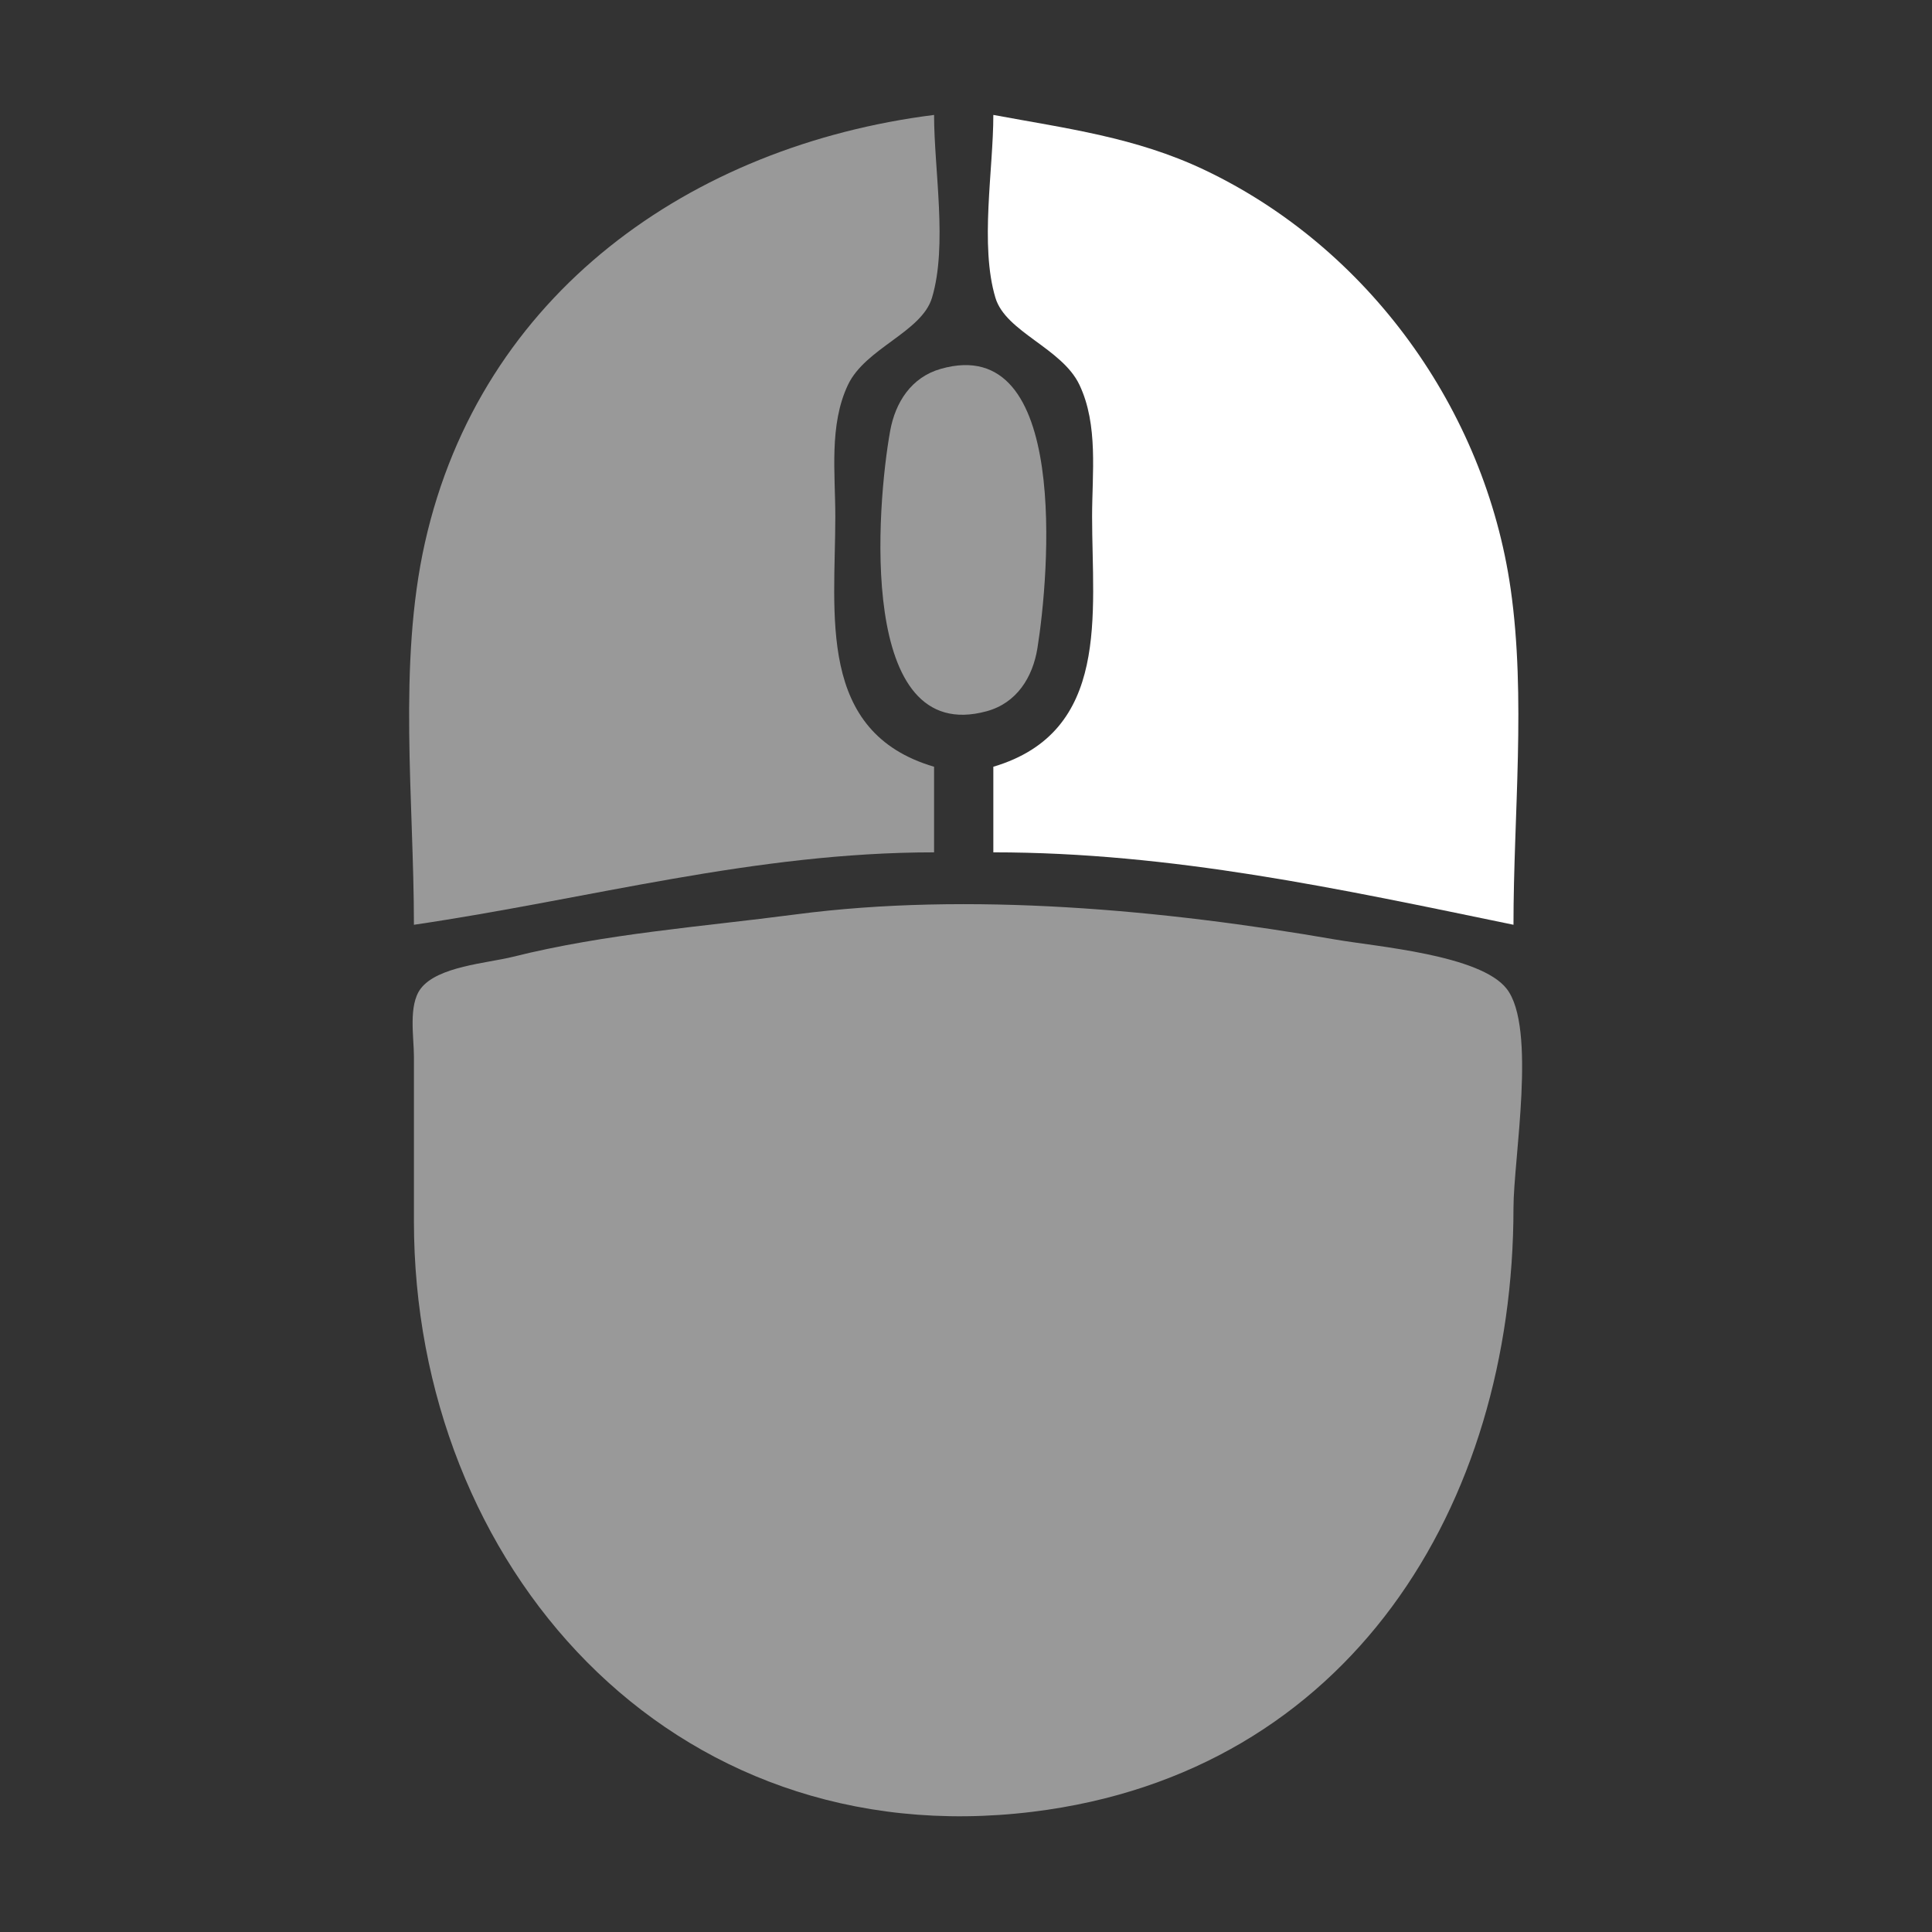 <?xml version="1.0" encoding="UTF-8" standalone="no"?>
<!-- Created with Inkscape (http://www.inkscape.org/) -->

<svg
   width="512"
   height="512"
   viewBox="0 0 512 512"
   version="1.1"
   id="svg5"
   xml:space="preserve"
   inkscape:version="1.2.1 (9c6d41e410, 2022-07-14)"
   sodipodi:docname="mb2.svg"
   xmlns:inkscape="http://www.inkscape.org/namespaces/inkscape"
   xmlns:sodipodi="http://sodipodi.sourceforge.net/DTD/sodipodi-0.dtd"
   xmlns="http://www.w3.org/2000/svg"
   xmlns:svg="http://www.w3.org/2000/svg"><rect x="0" y="0" width="512" height="512" fill="#333333" stroke="none"/><sodipodi:namedview
     id="namedview7"
     pagecolor="#000000"
     bordercolor="#111111"
     borderopacity="1"
     inkscape:showpageshadow="0"
     inkscape:pageopacity="0"
     inkscape:pagecheckerboard="1"
     inkscape:deskcolor="#d1d1d1"
     inkscape:document-units="mm"
     showgrid="true"
     showguides="true"
     inkscape:zoom="1.4912879"
     inkscape:cx="301.08204"
     inkscape:cy="193.12167"
     inkscape:window-width="1920"
     inkscape:window-height="1017"
     inkscape:window-x="-8"
     inkscape:window-y="-8"
     inkscape:window-maximized="1"
     inkscape:current-layer="g295"><inkscape:grid
       type="xygrid"
       id="grid179" /></sodipodi:namedview><defs
     id="defs2" /><g
     inkscape:label="Слой 1"
     inkscape:groupmode="layer"
     id="layer1"><g
       id="g295"
       transform="matrix(1.348,0,0,1.348,-123.722,-138.798)"><path
         style="fill:#ffffff;stroke:none;stroke-width:1.294;fill-opacity:0.5"
         d="m 248.233,282.732 c -18.684,2.454 -37.271,3.758 -55.66,8.348 -4.991,1.247 -14.778,1.864 -18.086,6.252 -2.46,3.265 -1.33,9.501 -1.33,13.329 v 32.36 c 0,67.567 50.169,124.909 121.675,116.127 62.348,-7.658 94.492,-60.33 94.492,-118.716 0,-9.596 4.594,-35.437 -1.331,-43.068 -5.189,-6.684 -25.653,-8.296 -33.619,-9.68 -33.692,-5.853 -72.054,-9.427 -106.142,-4.952 z"
         id="path287" /><path
         style="fill:#ffffff;stroke:none;stroke-width:1.294;fill-opacity:0.5"
         d="m 276.716,175.488 c -5.751,1.643 -8.911,6.537 -9.935,12.202 -2.626,14.539 -6.538,62.087 18.989,55.098 5.877,-1.608 9.035,-6.636 9.962,-12.382 2.283,-14.151 6.454,-62.192 -19.016,-54.918"
         id="path285" /><path
         style="fill:#ffffff;stroke:none;stroke-width:1.294;fill-opacity:1"
         d="m 287.066,125.558 c 0,10.785 -2.69,25.627 0.412,35.954 2.027,6.75 13.088,9.879 16.519,17.117 3.738,7.884 2.485,17.411 2.485,25.888 0,19.072 3.671,42.33 -19.416,49.188 v 16.827 c 35.108,0 68.108,7.19 102.259,14.239 0,-21.495 2.494,-44.735 -0.554,-66.015 -5.052,-35.264 -27.981,-67.114 -60.284,-82.428 -13.446,-6.374 -27.029,-8.096 -41.421,-10.77"
         id="path283" /><path
         style="fill:#ffffff;stroke:none;stroke-width:1.294;fill-opacity:0.5"
         d="m 173.157,284.772 c 34.539,-5.082 66.857,-14.239 102.259,-14.239 V 253.706 C 252.289,246.9 256,223.732 256,204.518 c 0,-8.477 -1.253,-18.004 2.485,-25.888 3.432,-7.238 14.492,-10.367 16.519,-17.117 3.101,-10.327 0.412,-25.169 0.412,-35.954 -47.732,6.037 -89.114,35.067 -100.104,84.137 -5.343,23.856 -2.155,50.729 -2.155,75.076"
         id="path281" /></g></g></svg>
